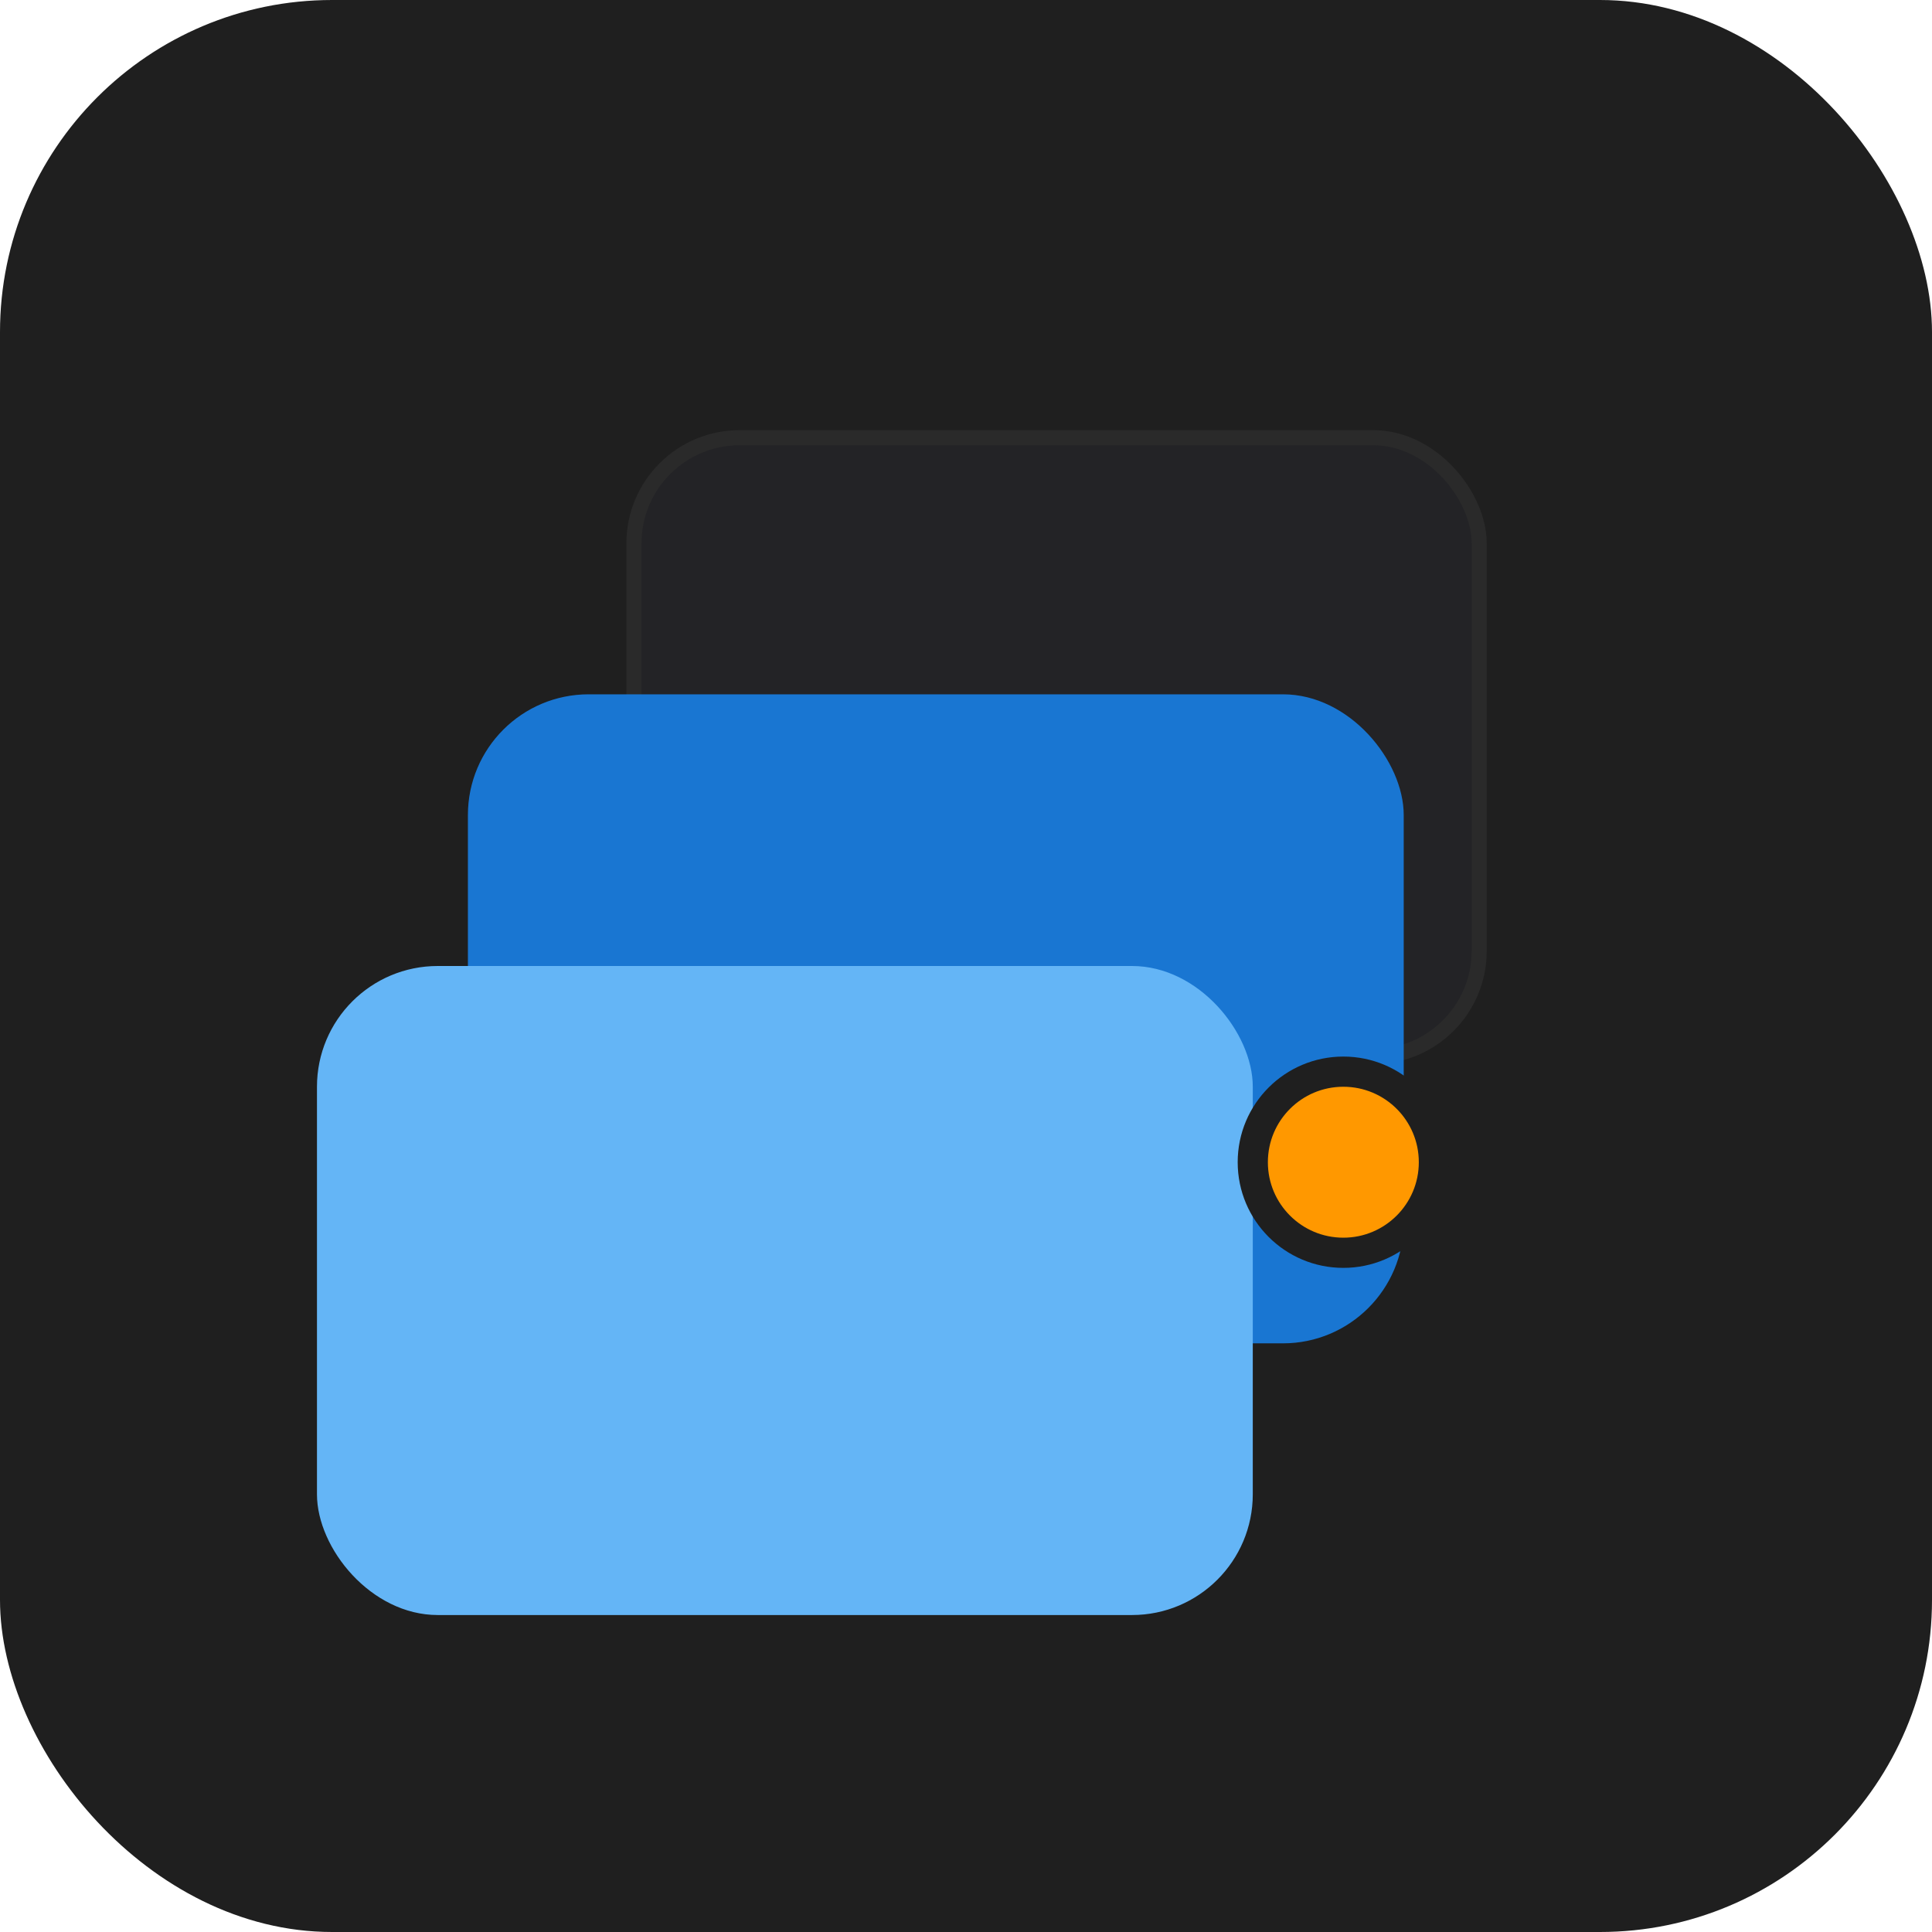 <svg width="256" height="256" viewBox="0 0 256 256" xmlns="http://www.w3.org/2000/svg">
  <!-- Background squircle -->
  <rect width="256" height="256" rx="44" fill="#1F1F1F"/>

  <!-- Back card (shadow/dark) -->
  <rect x="84" y="58" width="112" height="82" rx="14" fill="#232326" stroke="#2A2A2A" stroke-width="2"/>

  <!-- Middle card (primary) -->
  <rect x="62" y="92" width="124" height="86" rx="16" fill="#1976D2"/>

  <!-- Front card (accent) -->
  <rect x="42" y="128" width="124" height="86" rx="16" fill="#64B5F6"/>

  <!-- Group tag dot -->
  <circle cx="178" cy="154" r="12" fill="#FF9800" stroke="#1F1F1F" stroke-width="4"/>
</svg>

